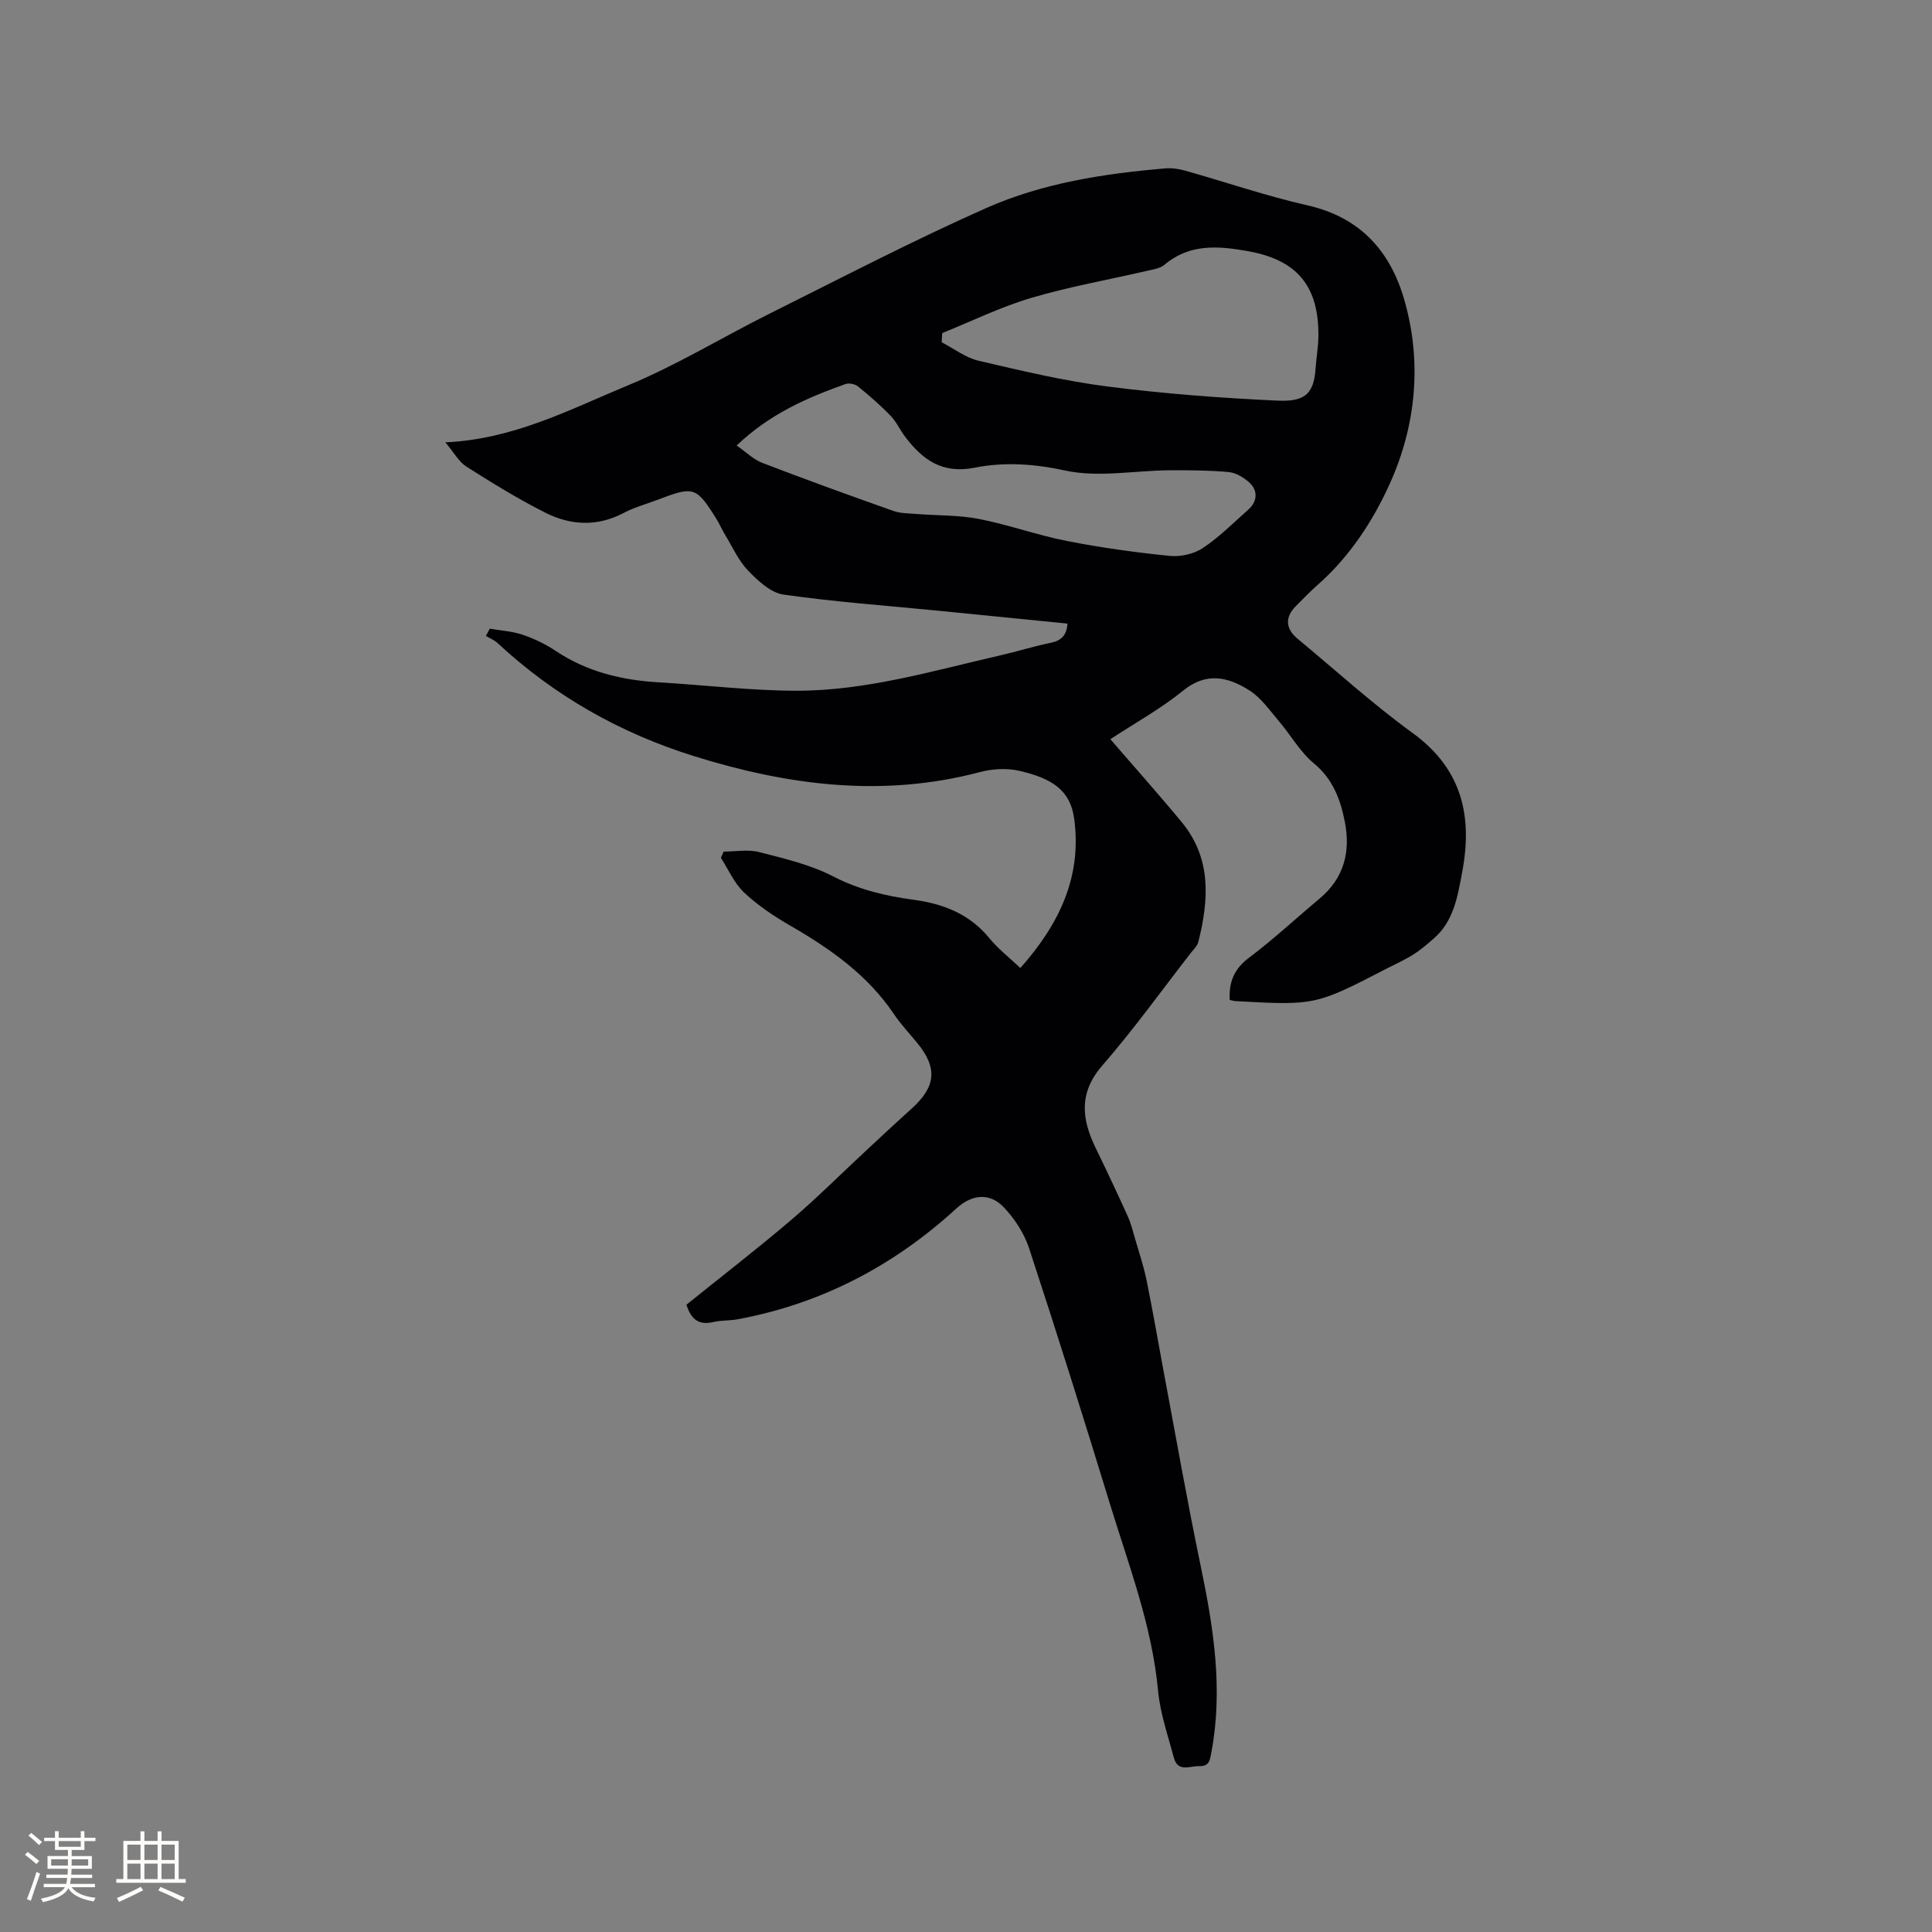 <svg enable-background="new 0 0 400 400" viewBox="0 0 400 400" xmlns="http://www.w3.org/2000/svg"><rect x="0" y="0" width="400" height="400" fill="#808080" stroke="none"/><path d="m142.12 270.13c7.18-5.79 14.56-11.49 21.65-17.52 5.39-4.59 10.41-9.63 15.61-14.45 3.1-2.88 6.19-5.78 9.34-8.61 5.07-4.56 5.43-8.44 1.19-13.61-1.61-1.97-3.38-3.83-4.8-5.94-5.48-8.15-13.21-13.58-21.55-18.39-3.37-1.95-6.69-4.17-9.5-6.82-2.05-1.93-3.24-4.76-4.81-7.19.19-.43.39-.86.58-1.29 2.45 0 5.03-.49 7.33.1 5.21 1.34 10.6 2.59 15.32 5.03 5.34 2.76 10.85 4.06 16.63 4.84 6.15.83 11.6 2.92 15.7 7.93 1.79 2.19 4.08 3.97 6.44 6.21 7.97-8.98 12.81-18.81 11.14-30.97-.8-5.83-4.55-8.29-11.35-9.86-2.57-.6-5.57-.42-8.15.26-20.1 5.32-39.71 2.78-59.14-3.28-15.31-4.77-28.94-12.47-40.71-23.41-.68-.64-1.62-1-2.44-1.49.27-.5.54-1.01.81-1.51 2.29.4 4.67.53 6.84 1.27 2.38.81 4.73 1.95 6.83 3.35 6.47 4.32 13.66 6.04 21.3 6.49 9.51.56 19 1.72 28.51 1.74 14.41.02 28.23-4.13 42.16-7.31 3.51-.8 6.95-1.89 10.48-2.61 2.23-.45 3.31-1.58 3.48-3.98-9-.9-17.94-1.8-26.87-2.68-10.65-1.05-21.34-1.81-31.93-3.33-2.65-.38-5.3-2.86-7.33-4.97-2.01-2.09-3.24-4.92-4.78-7.45-.66-1.08-1.16-2.27-1.83-3.34-4.07-6.51-4.68-6.7-11.75-4-2.47.95-5.08 1.64-7.4 2.86-5.46 2.88-10.96 2.59-16.19-.04-5.63-2.83-11.03-6.17-16.36-9.55-1.57-1-2.57-2.9-4.37-5.03 14.22-.64 25.85-6.85 37.78-11.78 10.14-4.19 19.6-10 29.45-14.91 14.87-7.41 29.61-15.1 44.79-21.83 11.68-5.17 24.35-7.12 37.07-8.2 1.33-.11 2.75.1 4.04.46 8.46 2.38 16.8 5.25 25.35 7.19 11.01 2.5 17.24 9.54 20.14 19.82 3.65 12.94 2.29 25.97-3.12 37.91-3.46 7.64-8.29 15.04-14.87 20.83-1.59 1.4-3.06 2.93-4.56 4.44-2.25 2.26-2.13 4.65.35 6.71 7.92 6.56 15.55 13.52 23.86 19.55 10.29 7.48 12.44 17.3 10.23 28.91-.95 5-1.74 10.08-5.91 13.67-1.34 1.16-2.7 2.34-4.19 3.28-1.79 1.12-3.74 1.99-5.62 2.96-14.59 7.55-14.77 7.59-31.16 6.68-.41-.02-.81-.16-1.23-.25-.2-3.67.89-6.4 3.97-8.71 5.07-3.82 9.74-8.17 14.62-12.25 5.1-4.27 6.48-9.74 5.22-16.03-.92-4.62-2.48-8.75-6.4-12-2.87-2.38-4.79-5.87-7.26-8.76-1.9-2.23-3.67-4.81-6.07-6.33-4.34-2.74-8.82-3.91-13.67.01-4.75 3.84-10.17 6.84-15.12 10.09 5.02 5.83 10.02 11.42 14.79 17.2 6.19 7.5 5.6 16.08 3.42 24.78-.21.85-1.01 1.57-1.59 2.32-6.05 7.78-11.81 15.82-18.27 23.24-4.95 5.69-4.3 11.13-1.38 17.13 2.27 4.66 4.48 9.36 6.62 14.08.69 1.52 1.09 3.18 1.56 4.79.82 2.82 1.76 5.63 2.35 8.5 1.23 6 2.25 12.04 3.38 18.06 2.58 13.73 4.99 27.5 7.84 41.17 2.65 12.74 4.64 25.44 2.2 38.45-.29 1.53-.37 2.96-2.51 2.9-1.96-.06-4.44 1.34-5.26-1.74-1.22-4.58-2.83-9.16-3.27-13.84-1.26-13.57-6.13-26.14-10.05-38.97-5.39-17.61-10.91-35.18-16.66-52.68-1.02-3.09-2.99-6.12-5.25-8.49-2.92-3.08-6.63-2.65-9.78.24-12.95 11.87-27.95 19.74-45.29 22.96-1.66.31-3.41.19-5.05.57-2.7.63-4.49-.18-5.57-3.58zm52.96-201.17c-.04.63-.08 1.27-.12 1.9 2.54 1.31 4.95 3.2 7.65 3.83 8.83 2.06 17.71 4.18 26.68 5.33 11.64 1.49 23.37 2.38 35.09 2.92 5.5.26 7.63-1.12 7.99-6.61.15-2.22.56-4.42.59-6.64.12-10.49-4.4-15.9-14.73-17.72-6.04-1.06-11.96-1.55-17.15 2.86-.89.75-2.32.94-3.53 1.23-8.03 1.86-16.17 3.29-24.06 5.62-6.3 1.87-12.28 4.81-18.41 7.28zm-42.57 23.28c2.01 1.39 3.51 2.91 5.33 3.6 8.99 3.45 18.04 6.73 27.11 9.94 1.53.54 3.28.5 4.94.64 4.28.34 8.65.21 12.83 1.03 6.11 1.2 12.04 3.35 18.15 4.55 7.03 1.38 14.15 2.37 21.28 3.09 2.24.23 5.01-.38 6.86-1.61 3.42-2.26 6.36-5.25 9.46-7.99 1.91-1.69 2.02-4.03.06-5.71-1.15-.99-2.72-1.92-4.17-2.05-4.09-.36-8.22-.39-12.33-.36-7.19.06-14.65 1.53-21.49.05-6.44-1.4-12.62-1.81-18.75-.59-6.67 1.33-10.71-1.6-14.31-6.29-1.09-1.42-1.84-3.15-3.07-4.43-2.11-2.19-4.42-4.2-6.78-6.11-.62-.5-1.87-.75-2.61-.48-7.89 2.83-15.55 6.1-22.51 12.72z" fill="#010103"/><g fill="#fcfbfa"><path d="m5.17 384 .55-.58c.85.61 1.65 1.24 2.4 1.87l-.59.64c-.83-.73-1.62-1.38-2.36-1.93m1.22 9.53-.82-.34c.71-1.76 1.37-3.64 1.98-5.63.24.13.5.25.76.36-.6 1.67-1.24 3.54-1.92 5.61m-.5-13.5.57-.54c.56.44 1.31 1.06 2.26 1.87l-.64.64c-.68-.66-1.41-1.32-2.19-1.97m3.25.46h2.24v-1.36h.77v1.36h4.57v-1.36h.76v1.36h2.28v.69h-2.28v1.84h-2.64v1.26h4.18v2.64h-4.21c0 .45-.02.86-.05 1.21h4.32v.69h-4.38c-.04.34-.1.75-.19 1.22h5.15v.69h-4.82c.87 1.19 2.51 1.92 4.93 2.19-.17.31-.3.57-.37.76-2.77-.49-4.52-1.41-5.26-2.76-.56 1.26-2.3 2.23-5.24 2.9-.12-.24-.26-.48-.43-.72 2.73-.55 4.38-1.34 4.96-2.38h-4.38v-.69h4.65c.1-.38.17-.79.21-1.22h-4.32v-.69h4.4c.03-.34.05-.75.05-1.21h-4.2v-2.64h4.23v-1.26h-2.69v-1.84h-2.24zm1.46 4.46v1.29h3.45c.01-.4.02-.57.01-.53v-.32-.45h-3.46zm1.55-2.59h4.57v-1.19h-4.57zm6.11 2.59h-3.42v.77c-.01.19-.01.37-.02.53h3.44z"/><path d="m32.63 379.16h.82v1.98h3.54v7.89h1.46v.78h-14.37v-.78h1.46v-7.89h3.54v-1.98h.82v1.98h2.73zm-3.49 11.48.5.73c-1.61.82-3.28 1.63-5 2.41-.13-.27-.28-.55-.44-.82 1.75-.72 3.4-1.49 4.94-2.32m-2.78-5.55h2.73v-3.18h-2.73zm0 3.95h2.73v-3.2h-2.73zm3.54-3.95h2.73v-3.18h-2.73zm0 3.95h2.73v-3.2h-2.73zm7.89 4.68c-1.84-.92-3.51-1.7-5.02-2.32l.45-.73c1.89.8 3.57 1.55 5.04 2.23zm-1.62-11.81h-2.73v3.18h2.73zm-2.73 7.13h2.73v-3.2h-2.73z"/></g></svg>